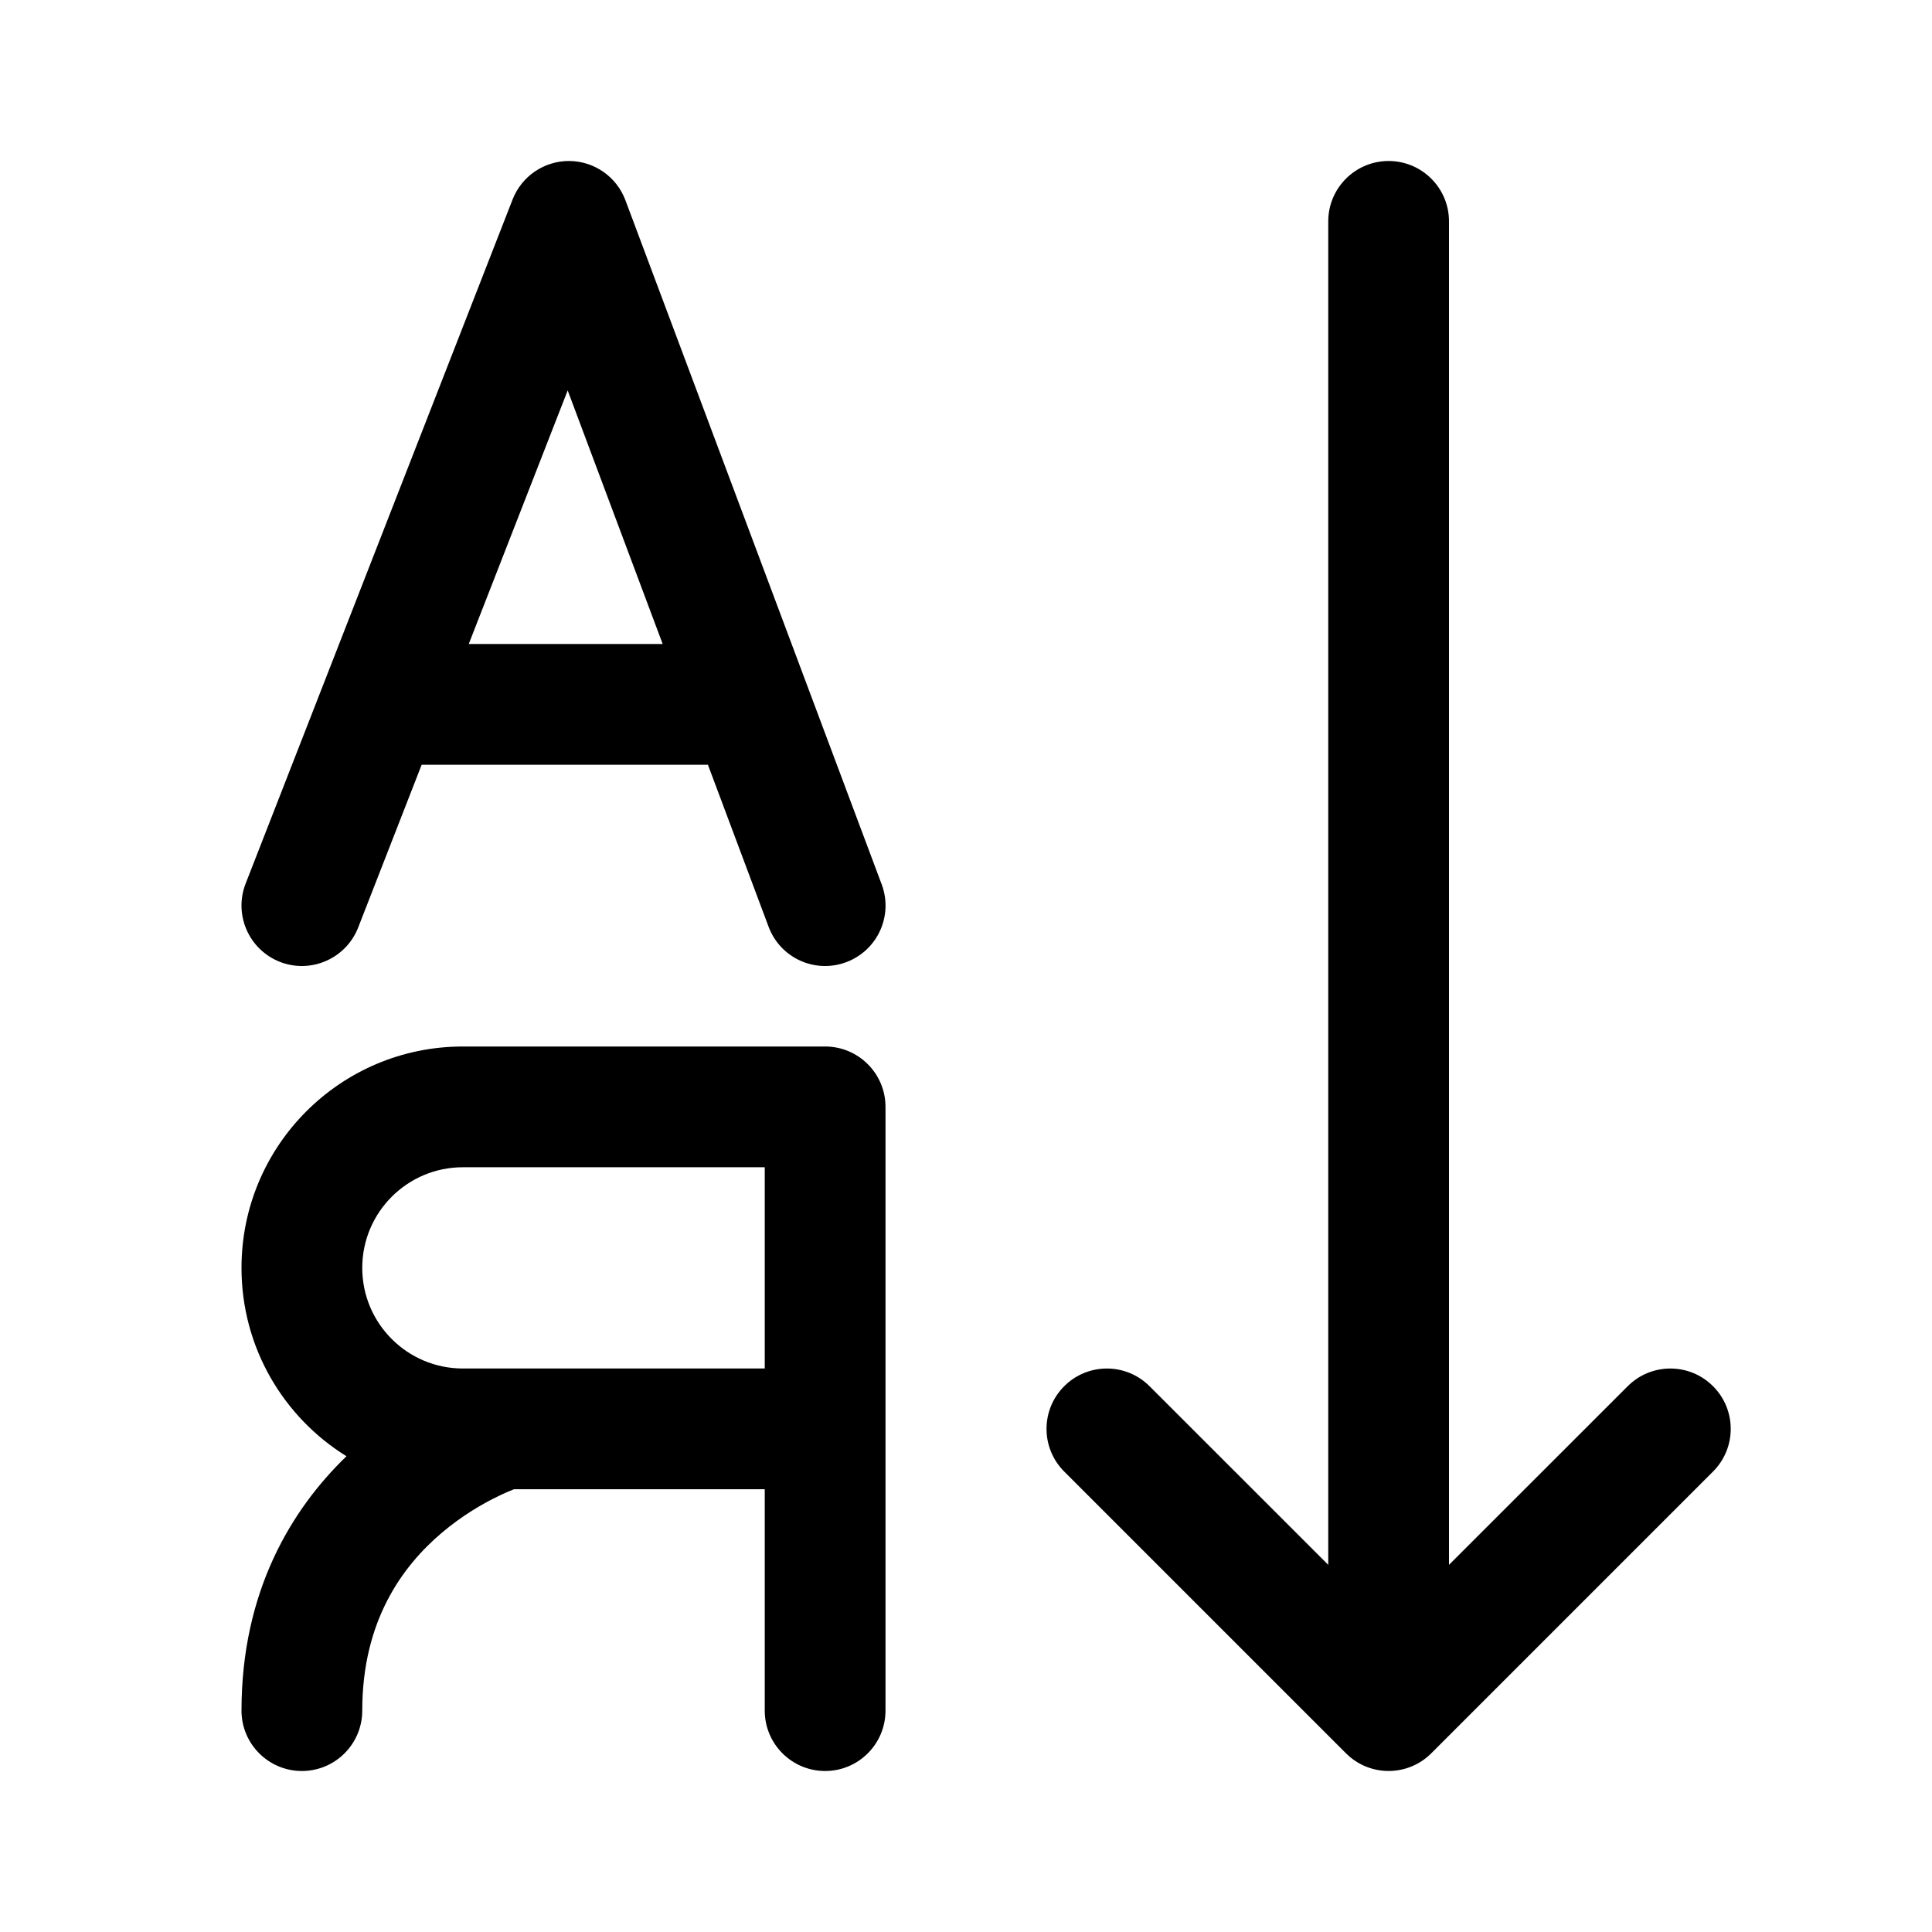 <svg width="24" height="24" viewBox="0 0 24 24" xmlns="http://www.w3.org/2000/svg">
<path d="M17.25 2C17.664 2 18 2.336 18 2.75V19.439L20.22 17.22C20.513 16.927 20.987 16.927 21.28 17.22C21.573 17.513 21.573 17.987 21.28 18.28L17.78 21.78C17.487 22.073 17.013 22.073 16.72 21.78L13.22 18.28C12.927 17.987 12.927 17.513 13.22 17.22C13.513 16.927 13.987 16.927 14.28 17.22L16.5 19.439V2.75C16.5 2.336 16.836 2 17.25 2ZM7.072 2C7.383 2.002 7.66 2.196 7.769 2.487L10.953 10.987C11.098 11.375 10.901 11.807 10.513 11.952C10.125 12.098 9.693 11.901 9.548 11.513L8.794 9.5H5.238L4.449 11.523C4.298 11.908 3.863 12.099 3.478 11.949C3.092 11.798 2.901 11.363 3.051 10.977L6.368 2.477C6.481 2.188 6.761 1.998 7.072 2ZM7.052 4.85L5.823 8H8.232L7.052 4.85ZM5.75 13C4.231 13 3 14.231 3 15.75C3 16.738 3.521 17.605 4.304 18.09C3.623 18.747 3 19.766 3 21.25C3 21.664 3.336 22 3.75 22C4.164 22 4.5 21.664 4.5 21.25C4.5 20.139 4.994 19.46 5.488 19.041C5.742 18.826 5.998 18.678 6.19 18.586C6.269 18.547 6.336 18.519 6.385 18.5H9.5V21.25C9.5 21.664 9.836 22 10.25 22C10.664 22 11 21.664 11 21.25V13.75C11 13.336 10.664 13 10.25 13H5.75ZM6.273 17C6.262 17 6.25 17 6.239 17H5.75C5.06 17 4.5 16.44 4.5 15.75C4.5 15.06 5.06 14.5 5.75 14.5H9.5V17H6.273Z"/>
</svg>

